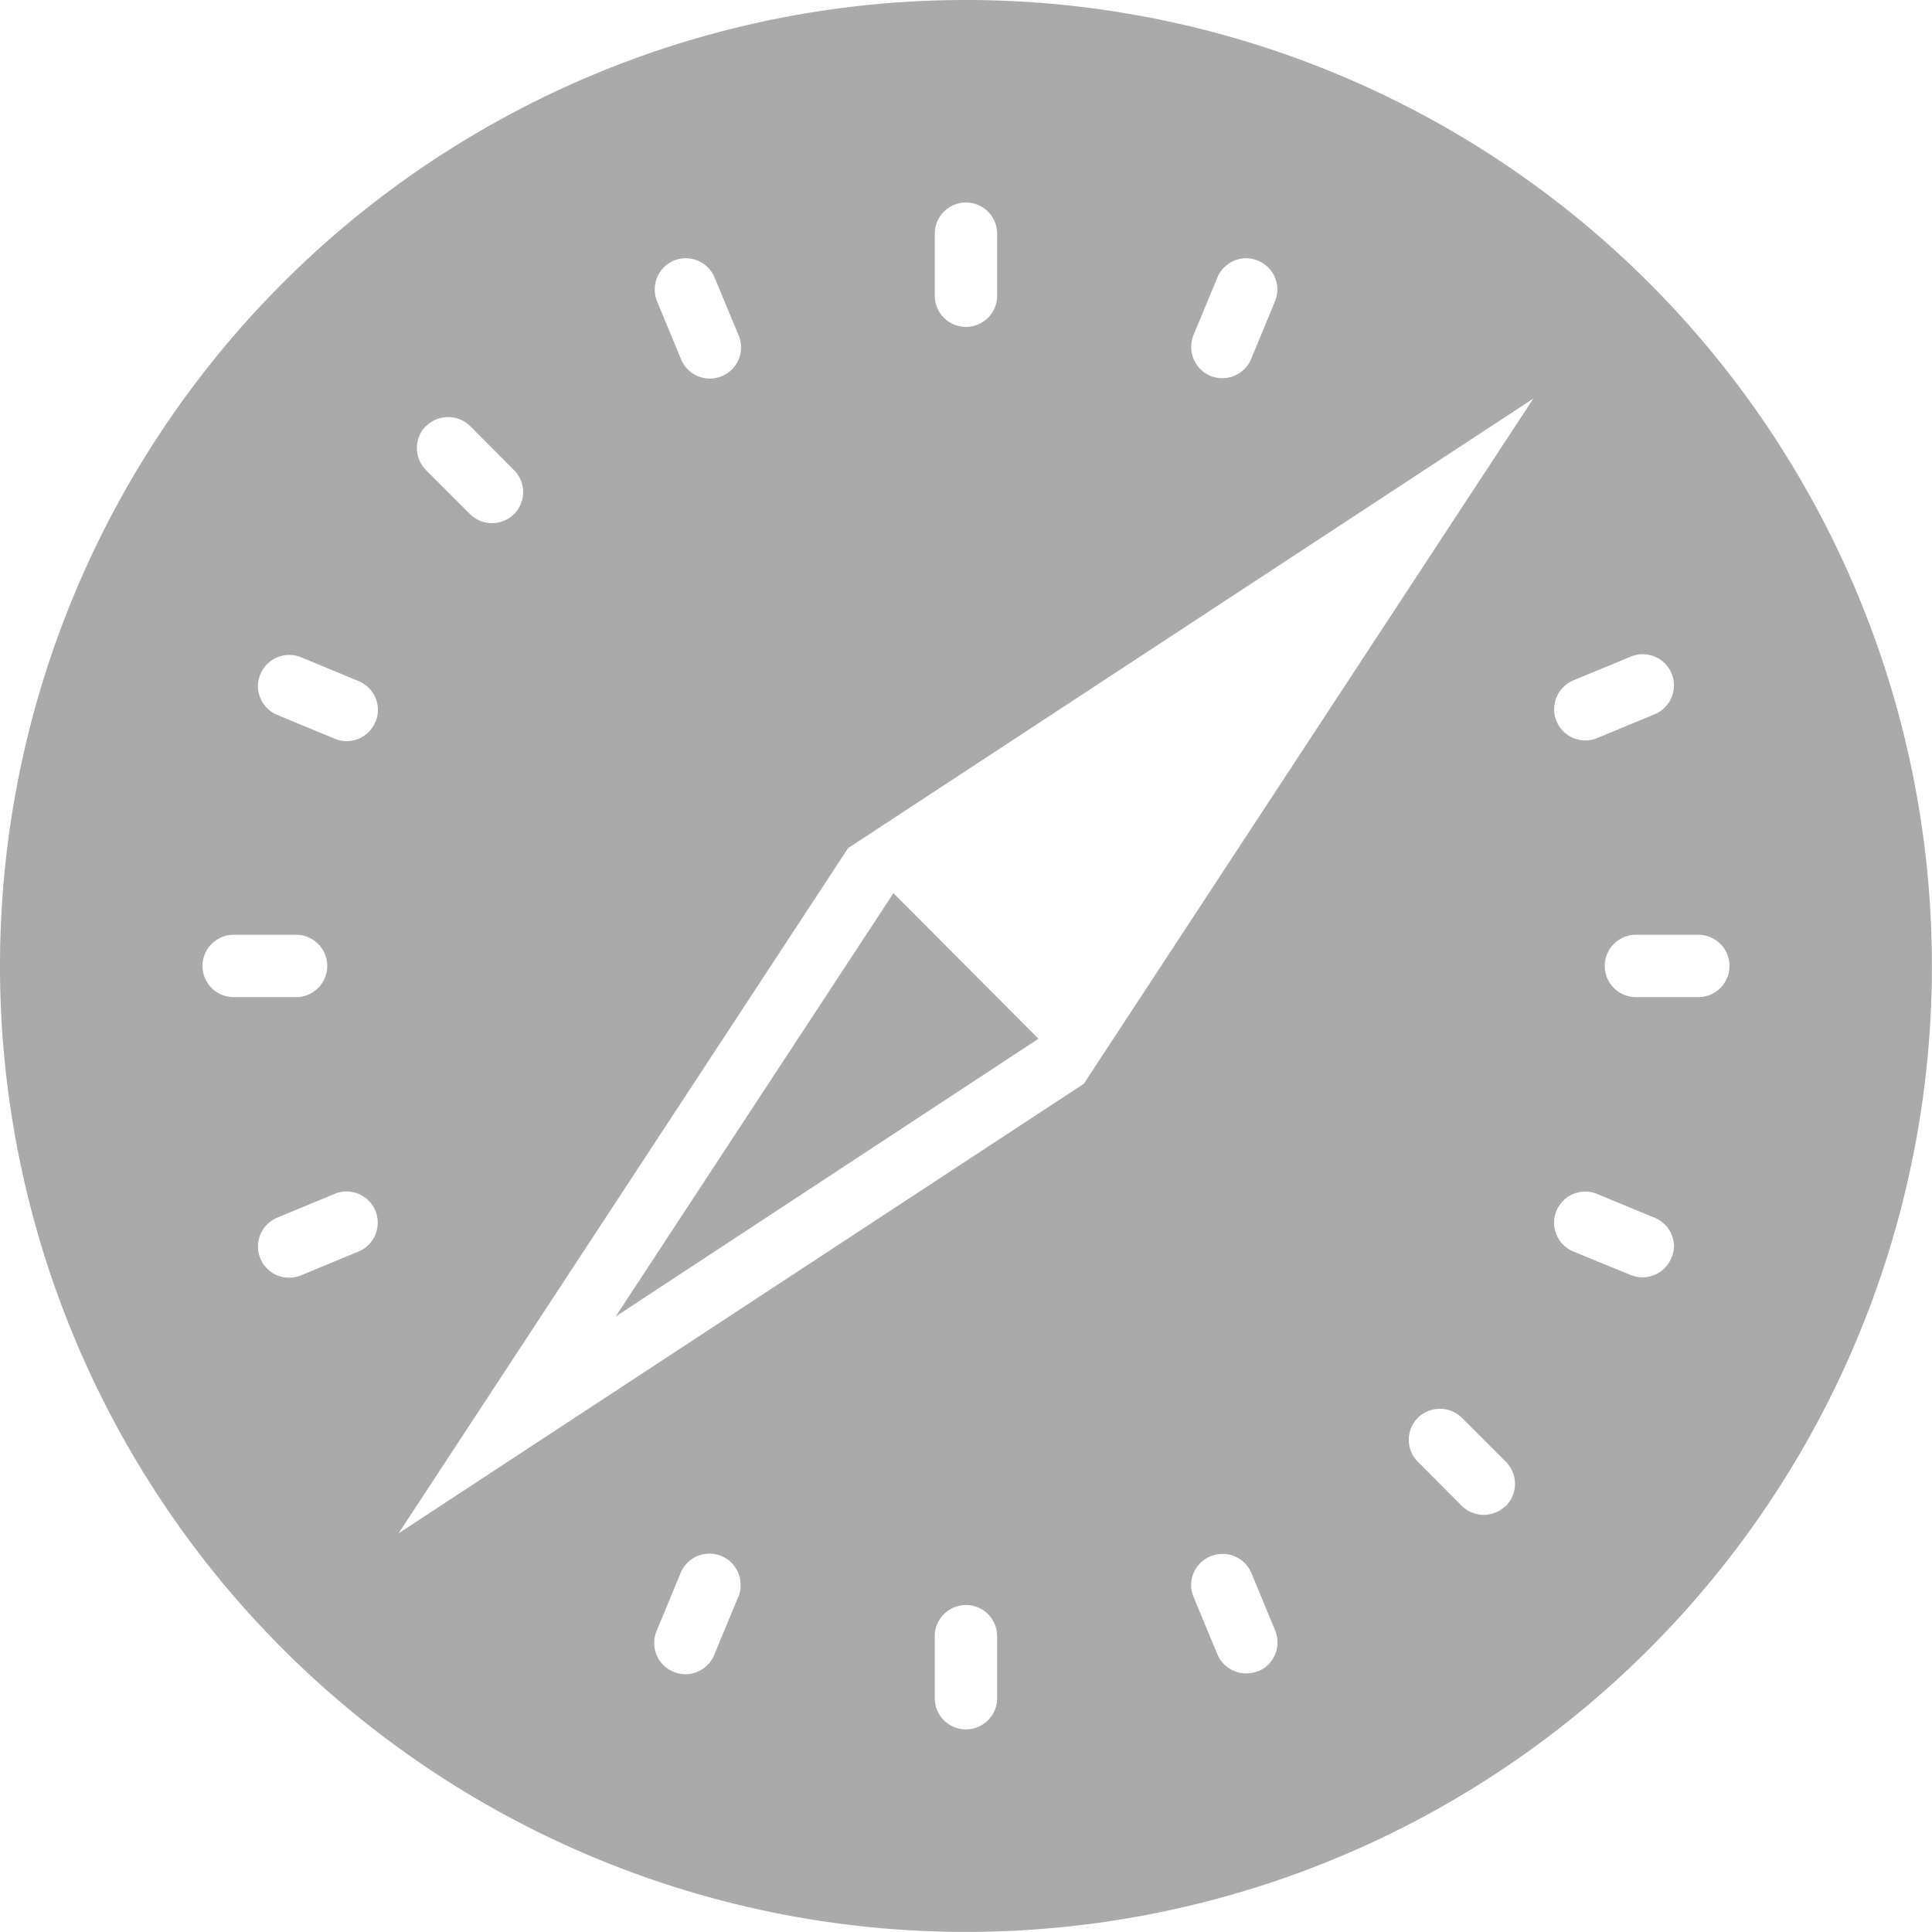 <svg xmlns="http://www.w3.org/2000/svg" width="21.313" height="21.313" viewBox="0 0 21.313 21.313">
  <path id="Safari_icon" data-name="Safari icon" d="M.8-7.447-.8-9.053l-3.064,4.67ZM0-18.906A10.654,10.654,0,0,0-10.656-8.25,10.654,10.654,0,0,0,0,2.406,10.654,10.654,0,0,0,10.656-8.25,10.654,10.654,0,0,0,0-18.906ZM6.7-11.4l.635-.263a.342.342,0,0,1,.131-.026.344.344,0,0,1,.318.212.342.342,0,0,1,.026.132.344.344,0,0,1-.212.318l-.634.263a.342.342,0,0,1-.131.026.344.344,0,0,1-.318-.212.342.342,0,0,1-.026-.132A.344.344,0,0,1,6.7-11.4ZM2.511-15.211l.263-.635a.344.344,0,0,1,.317-.211.343.343,0,0,1,.132.027.344.344,0,0,1,.212.318.343.343,0,0,1-.026.131l-.263.635a.344.344,0,0,1-.318.212.344.344,0,0,1-.131-.026.344.344,0,0,1-.212-.318A.344.344,0,0,1,2.511-15.211ZM0-16.672a.344.344,0,0,1,.344.344v.688A.344.344,0,0,1,0-15.3a.344.344,0,0,1-.344-.344v-.687A.344.344,0,0,1,0-16.672Zm-3.223.641a.342.342,0,0,1,.132-.026.344.344,0,0,1,.318.212l.263.634a.343.343,0,0,1,.029.137.344.344,0,0,1-.344.344.343.343,0,0,1-.32-.218l-.263-.635a.343.343,0,0,1-.025-.13A.344.344,0,0,1-3.223-16.031Zm-2.732,1.826a.343.343,0,0,1,.243-.1.343.343,0,0,1,.243.1l.484.486a.343.343,0,0,1,.1.242.343.343,0,0,1-.1.242.343.343,0,0,1-.243.1.343.343,0,0,1-.243-.1l-.486-.486a.343.343,0,0,1-.1-.242.343.343,0,0,1,.1-.243ZM-8.422-8.25a.344.344,0,0,1,.344-.344h.688a.344.344,0,0,1,.344.344.344.344,0,0,1-.344.344h-.687A.344.344,0,0,1-8.422-8.25ZM-6.7-5.1l-.635.263a.342.342,0,0,1-.131.026.344.344,0,0,1-.318-.212.342.342,0,0,1-.026-.132.344.344,0,0,1,.212-.318l.634-.263a.342.342,0,0,1,.131-.026.344.344,0,0,1,.318.212.342.342,0,0,1,.026.132A.344.344,0,0,1-6.7-5.1Zm.186-5.844a.344.344,0,0,1-.318.214.343.343,0,0,1-.132-.027l-.635-.263a.344.344,0,0,1-.211-.317.343.343,0,0,1,.027-.132.344.344,0,0,1,.318-.212.343.343,0,0,1,.131.026l.635.263a.344.344,0,0,1,.212.318.344.344,0,0,1-.026.131Zm4,9.659-.263.635a.344.344,0,0,1-.318.213.344.344,0,0,1-.344-.344.345.345,0,0,1,.026-.132l.263-.635a.344.344,0,0,1,.32-.219.344.344,0,0,1,.344.344A.345.345,0,0,1-2.511-1.289ZM.344-.172A.344.344,0,0,1,0,.172.344.344,0,0,1-.344-.172V-.859A.344.344,0,0,1,0-1.2a.344.344,0,0,1,.344.344Zm2.879-.3a.342.342,0,0,1-.132.026.344.344,0,0,1-.318-.212l-.263-.634a.342.342,0,0,1-.026-.131A.344.344,0,0,1,2.7-1.738a.342.342,0,0,1,.131-.026.344.344,0,0,1,.318.212l.263.635a.343.343,0,0,1,.025.13A.344.344,0,0,1,3.223-.469ZM5.955-2.295a.343.343,0,0,1-.243.1.343.343,0,0,1-.243-.1l-.484-.486a.343.343,0,0,1-.1-.242.343.343,0,0,1,.1-.242.343.343,0,0,1,.243-.1.343.343,0,0,1,.243.1l.486.486a.343.343,0,0,1,.1.242.343.343,0,0,1-.1.243ZM1.3-6.95-6.259-1.991-1.3-9.55l7.559-4.959ZM7.781-5.027a.344.344,0,0,1-.318.212.343.343,0,0,1-.131-.026L6.7-5.1a.344.344,0,0,1-.212-.318.344.344,0,0,1,.026-.131.344.344,0,0,1,.318-.212.344.344,0,0,1,.133.027l.635.263a.344.344,0,0,1,.211.317A.343.343,0,0,1,7.781-5.027Zm.3-2.879H7.391a.344.344,0,0,1-.344-.344.344.344,0,0,1,.344-.344h.688a.344.344,0,0,1,.344.344A.344.344,0,0,1,8.078-7.906Z" transform="translate(10.656 18.906)" fill="#aaa"/>
</svg>
